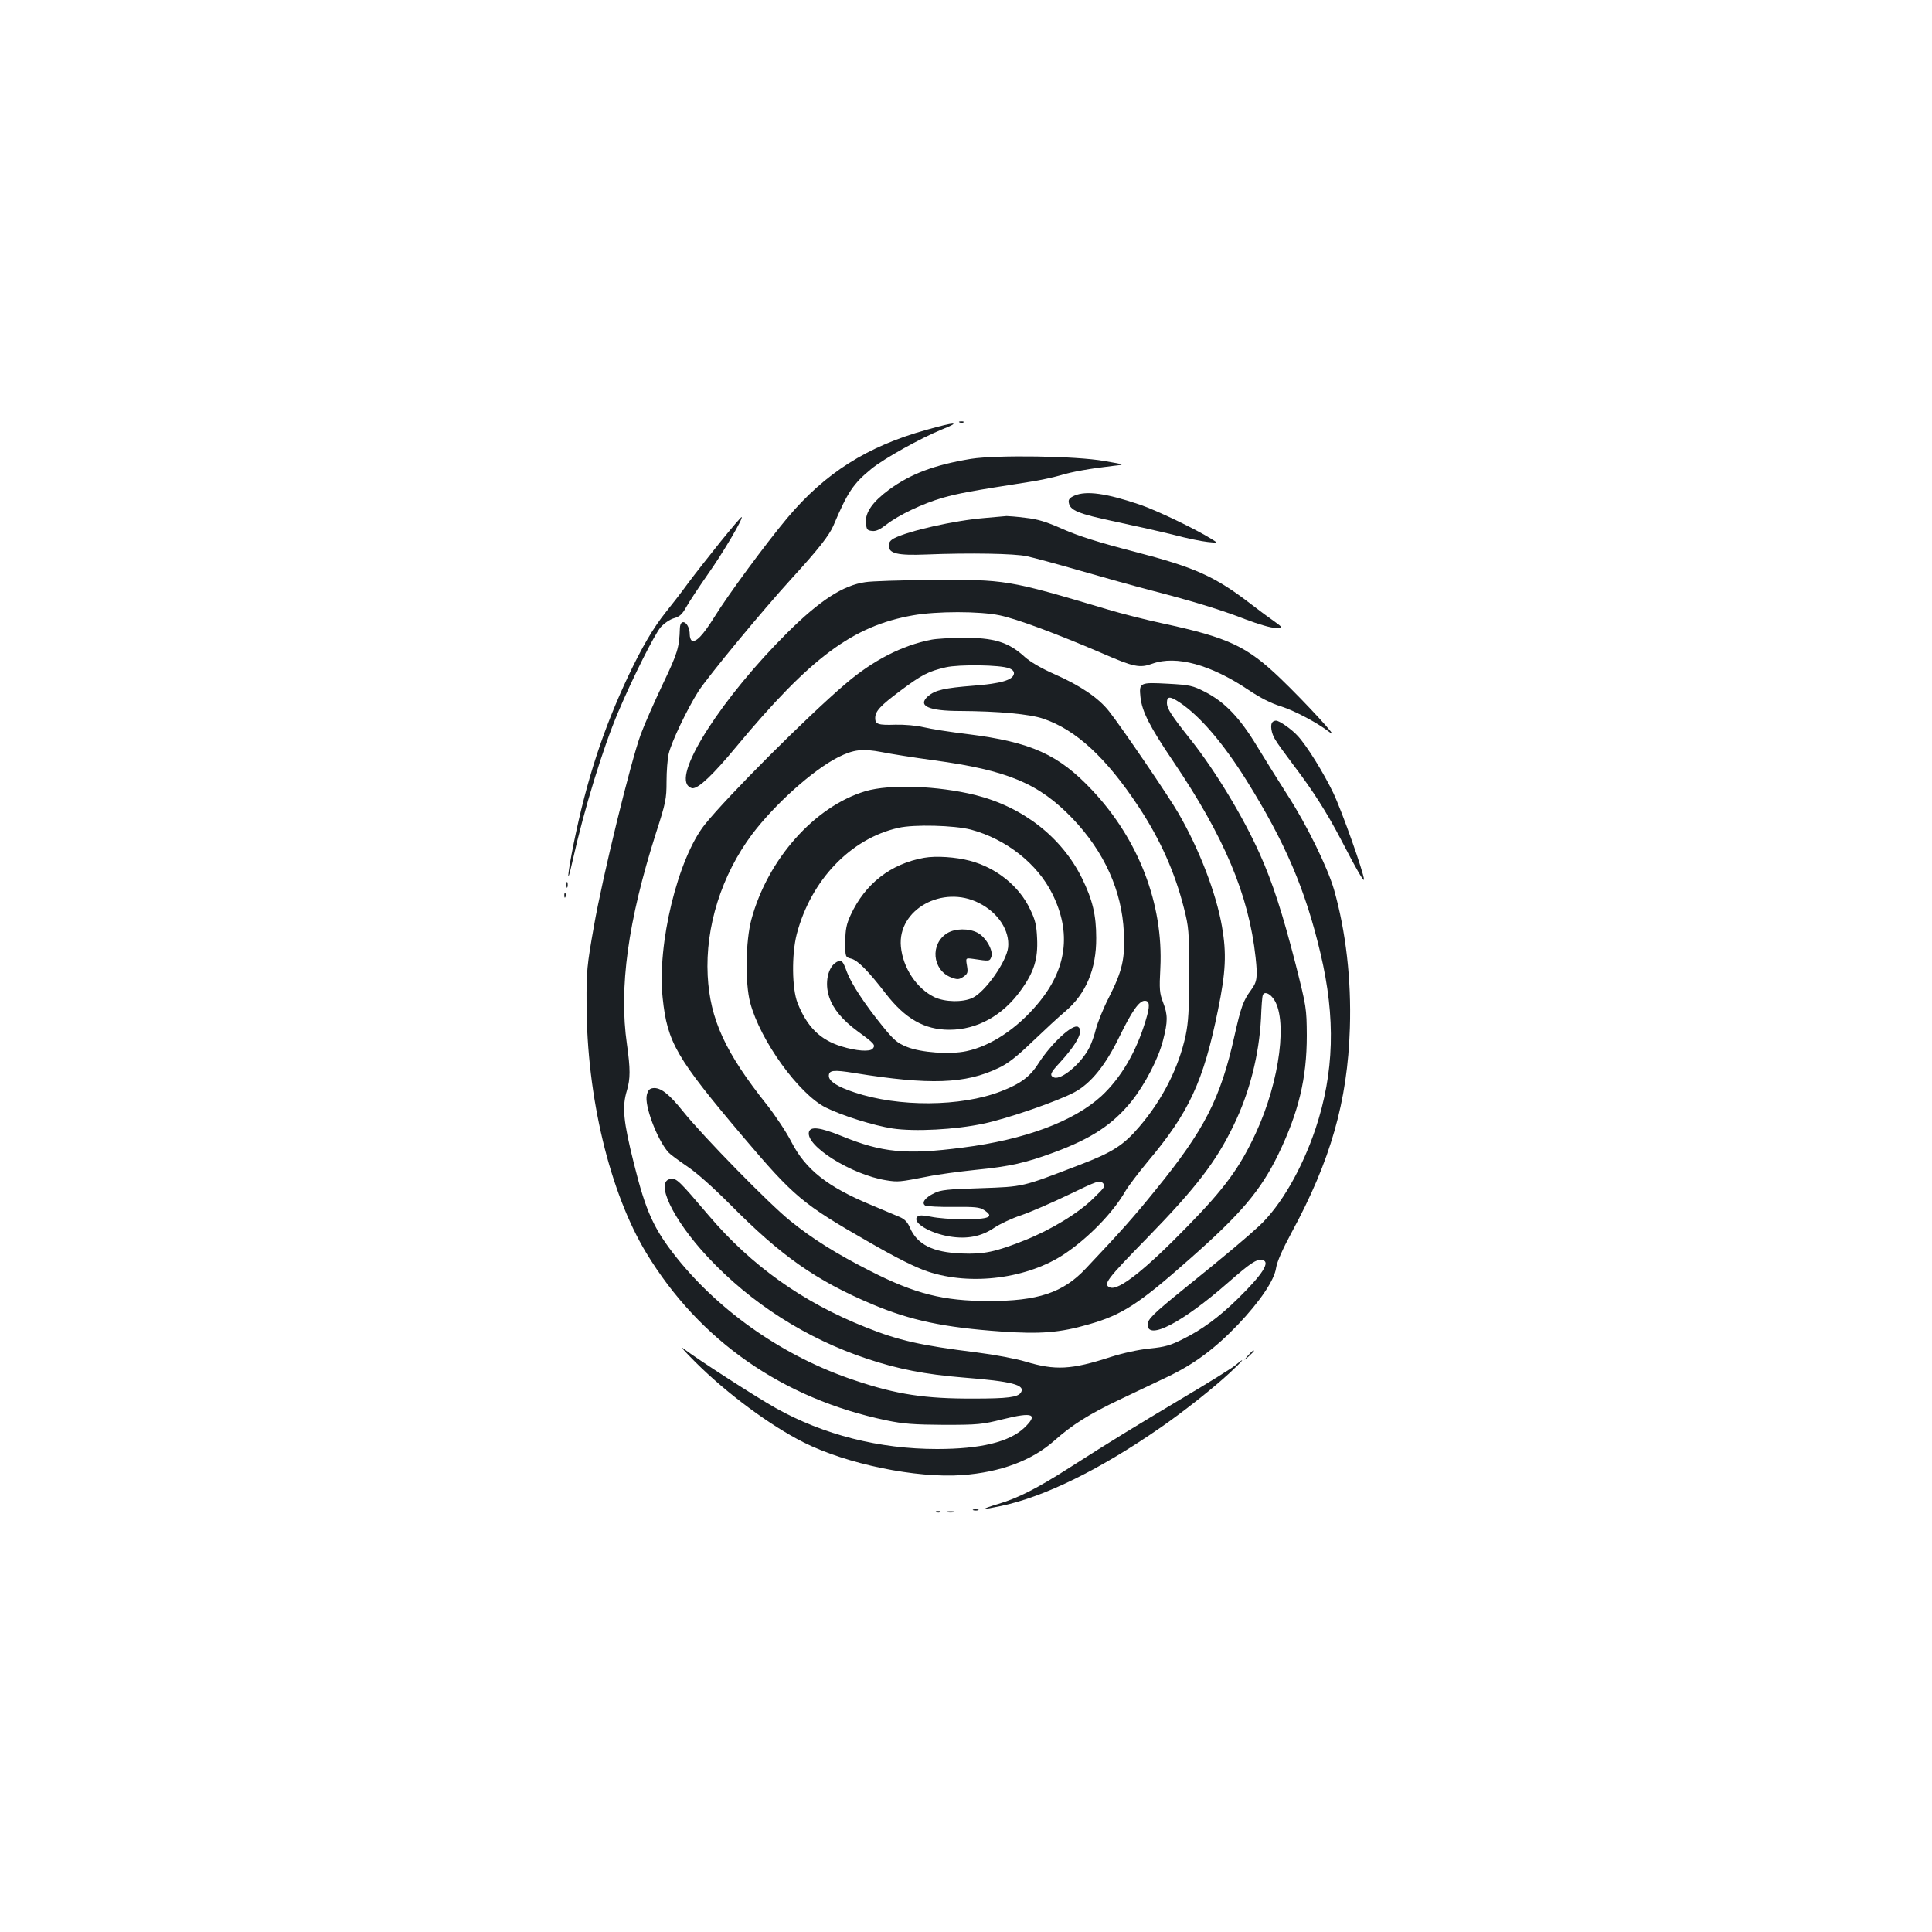 <?xml version="1.0" standalone="no"?>
<!DOCTYPE svg PUBLIC "-//W3C//DTD SVG 20010904//EN"
 "http://www.w3.org/TR/2001/REC-SVG-20010904/DTD/svg10.dtd">
<svg version="1.0" xmlns="http://www.w3.org/2000/svg"
 width="1000pt" height="1000pt" viewBox="0 0 1000 1000"
 preserveAspectRatio="xMidYMid meet">
<g transform="translate(0,1000) scale(0.1,-0.1)"
fill="#1b1f23" stroke="none">
<path d="M4968 7813 c7 -3 16 -2 19 1 4 3 -2 6 -13 5 -11 0 -14 -3 -6 -6z"/>
<path d="M4795 7775 c-306 -85 -524 -223 -720 -456 -112 -134 -306 -397 -377
-512 -60 -96 -97 -135 -118 -122 -5 3 -10 17 -10 31 0 61 -49 91 -51 32 -3
-100 -12 -129 -88 -288 -43 -91 -95 -208 -114 -260 -52 -140 -199 -741 -243
-995 -36 -202 -39 -235 -38 -400 1 -482 120 -977 309 -1290 275 -454 707 -755
1244 -867 87 -18 140 -22 296 -23 177 0 198 2 306 29 156 39 185 27 110 -45
-78 -73 -226 -109 -451 -109 -298 0 -587 73 -835 212 -102 57 -407 254 -475
306 -25 19 3 -12 61 -70 164 -163 385 -326 557 -413 224 -113 585 -187 822
-170 200 15 360 75 477 178 92 82 181 138 337 212 72 34 183 87 246 117 139
66 247 146 367 271 116 122 189 231 198 294 5 32 32 94 80 183 202 372 290
679 302 1060 8 250 -21 500 -82 715 -34 117 -143 339 -241 490 -42 66 -113
179 -156 250 -91 151 -169 232 -273 285 -61 31 -77 35 -189 41 -146 8 -151 6
-143 -69 8 -75 48 -153 169 -332 264 -390 392 -692 427 -1016 11 -103 8 -126
-24 -169 -40 -54 -52 -88 -85 -235 -73 -328 -156 -489 -411 -802 -114 -141
-176 -210 -359 -404 -117 -125 -249 -169 -505 -168 -231 0 -379 37 -610 155
-175 89 -299 166 -416 261 -107 86 -449 435 -554 566 -72 90 -116 124 -154
120 -19 -2 -27 -11 -33 -35 -14 -53 52 -229 111 -297 9 -10 52 -42 96 -72 50
-33 134 -108 225 -199 262 -265 442 -392 735 -516 197 -83 370 -120 669 -141
201 -14 302 -6 451 37 172 49 258 104 520 336 268 236 369 355 461 543 106
220 148 394 148 616 -1 143 -2 148 -58 370 -68 264 -119 422 -185 569 -86 193
-231 432 -357 591 -101 127 -124 162 -124 192 0 35 15 36 66 2 105 -70 225
-210 347 -405 200 -321 304 -564 382 -894 79 -334 71 -617 -26 -908 -71 -210
-179 -397 -291 -502 -64 -59 -158 -139 -392 -328 -156 -126 -186 -156 -186
-183 0 -84 181 11 415 216 117 102 147 123 177 118 47 -6 5 -73 -127 -202 -96
-94 -185 -159 -280 -206 -67 -34 -95 -42 -175 -50 -58 -6 -136 -23 -202 -44
-203 -66 -286 -70 -439 -24 -49 15 -160 36 -255 48 -288 36 -401 61 -573 130
-327 130 -592 319 -813 579 -153 180 -166 193 -196 189 -85 -10 9 -209 191
-404 224 -240 511 -423 828 -528 156 -52 298 -80 494 -96 253 -20 324 -38 299
-78 -16 -24 -67 -31 -244 -31 -251 -1 -398 21 -615 94 -359 119 -692 348 -921
633 -121 152 -161 241 -223 490 -55 220 -62 293 -36 378 18 61 18 111 0 239
-42 292 5 637 150 1092 51 158 55 178 55 268 0 53 5 117 11 143 15 64 97 234
154 324 53 81 327 413 481 582 141 154 196 225 218 276 73 173 103 217 196
293 66 54 255 159 365 204 103 41 72 41 -80 -2z m1794 -2941 c78 -99 37 -427
-89 -699 -82 -177 -160 -285 -355 -484 -218 -224 -355 -332 -399 -315 -39 15
-21 39 199 264 245 252 350 388 440 575 83 170 132 365 142 555 2 58 6 111 9
118 6 20 31 14 53 -14z"/>
<path d="M5026 7625 c-188 -31 -312 -77 -425 -160 -84 -62 -123 -117 -119
-170 3 -36 6 -40 31 -43 21 -3 41 7 75 33 63 49 188 109 293 139 78 22 146 35
449 82 52 8 122 23 156 33 60 19 158 36 279 50 60 6 60 6 -50 25 -146 26 -555
32 -689 11z"/>
<path d="M5562 7435 c-25 -11 -33 -20 -30 -36 6 -41 48 -58 241 -99 104 -22
241 -53 305 -69 64 -17 142 -33 172 -36 55 -6 55 -6 21 15 -81 51 -283 148
-371 178 -174 59 -277 73 -338 47z"/>
<path d="M3730 7197 c-58 -72 -134 -169 -169 -216 -34 -47 -87 -115 -116 -151
-63 -79 -121 -177 -193 -329 -130 -276 -216 -540 -282 -864 -35 -173 -39 -240
-5 -87 58 259 156 580 235 765 77 182 188 401 219 438 19 21 48 41 69 47 29 8
43 20 64 58 15 27 66 104 112 170 80 113 183 289 175 296 -2 2 -51 -55 -109
-127z"/>
<path d="M5097 7319 c-158 -13 -392 -66 -469 -105 -19 -10 -28 -22 -28 -38 0
-41 46 -52 195 -46 224 9 457 5 520 -9 33 -7 159 -41 280 -76 121 -35 283 -80
360 -100 224 -58 364 -101 490 -150 69 -26 133 -45 157 -45 40 0 40 0 -5 33
-25 17 -79 57 -119 88 -191 147 -292 192 -608 274 -185 48 -286 80 -368 116
-87 39 -131 52 -195 59 -45 6 -89 9 -97 9 -8 -1 -59 -5 -113 -10z"/>
<path d="M4480 6987 c-116 -16 -237 -95 -405 -262 -333 -331 -585 -721 -513
-793 7 -7 17 -12 23 -12 32 0 106 70 226 215 385 463 603 625 914 680 123 22
346 22 450 0 90 -19 291 -94 529 -196 165 -72 195 -78 261 -54 123 44 302 -5
497 -136 61 -41 118 -70 168 -85 72 -23 191 -86 255 -136 53 -41 -125 153
-256 279 -175 168 -270 213 -614 287 -88 19 -214 51 -280 71 -520 155 -529
156 -918 153 -155 -1 -307 -6 -337 -11z"/>
<path d="M4821 6689 c-151 -29 -303 -107 -444 -228 -199 -169 -615 -586 -729
-729 -140 -176 -248 -621 -218 -898 24 -230 71 -310 417 -719 263 -310 307
-347 649 -543 144 -83 242 -132 305 -153 225 -76 522 -37 714 94 123 84 246
211 309 320 15 26 68 96 117 155 213 253 288 414 363 783 41 199 45 294 21
433 -30 173 -118 401 -225 586 -47 83 -298 451 -360 529 -54 69 -151 134 -281
191 -70 31 -126 64 -154 89 -85 78 -160 101 -325 100 -63 -1 -135 -5 -159 -10z
m402 -148 c19 -7 27 -17 25 -29 -6 -32 -67 -50 -208 -61 -153 -12 -199 -23
-236 -54 -57 -50 1 -77 166 -77 196 -1 361 -16 430 -40 169 -57 326 -202 493
-455 113 -171 188 -340 235 -525 25 -99 27 -118 27 -340 0 -189 -4 -251 -18
-319 -36 -167 -120 -333 -240 -473 -82 -96 -139 -133 -313 -199 -297 -114
-284 -111 -509 -119 -169 -5 -207 -9 -240 -26 -47 -23 -67 -50 -46 -64 8 -4
74 -8 146 -7 110 1 136 -1 158 -16 56 -36 29 -48 -110 -48 -56 0 -130 6 -163
13 -46 9 -63 9 -72 0 -29 -29 64 -85 167 -102 91 -15 165 0 231 45 28 19 91
49 140 65 49 17 160 65 247 107 147 71 159 75 175 60 15 -16 12 -21 -49 -80
-77 -76 -218 -162 -356 -217 -151 -60 -211 -73 -327 -68 -148 6 -228 46 -266
133 -13 30 -27 45 -56 57 -22 9 -88 37 -147 62 -224 93 -338 183 -411 326 -25
49 -82 135 -126 191 -216 271 -295 443 -307 669 -13 253 72 521 230 732 118
156 315 333 446 399 80 40 126 45 226 26 44 -9 164 -28 267 -42 384 -52 545
-120 719 -301 165 -173 256 -375 266 -589 7 -137 -8 -201 -78 -339 -28 -54
-57 -127 -66 -160 -8 -34 -24 -78 -35 -99 -41 -81 -144 -168 -182 -154 -25 10
-20 24 28 75 90 98 127 168 96 187 -28 17 -138 -85 -205 -189 -44 -70 -94
-106 -195 -145 -207 -80 -529 -82 -758 -5 -88 29 -132 58 -132 85 0 30 23 33
133 15 390 -63 574 -56 745 26 48 22 95 59 176 137 61 58 138 130 172 158 105
90 159 218 158 378 0 119 -19 198 -74 310 -105 212 -305 368 -552 430 -194 48
-442 57 -568 20 -264 -79 -507 -353 -591 -665 -30 -111 -33 -329 -6 -430 52
-196 251 -471 390 -542 86 -43 250 -94 347 -109 116 -17 324 -6 470 25 122 25
387 117 472 163 85 46 160 139 232 287 65 133 102 186 131 186 27 0 28 -27 5
-102 -49 -163 -128 -297 -229 -391 -143 -131 -396 -226 -719 -267 -293 -38
-416 -26 -626 60 -111 45 -161 51 -169 21 -18 -72 220 -221 399 -250 63 -10
69 -9 214 19 52 11 165 26 251 35 174 17 258 36 404 90 195 72 305 145 402
265 69 87 139 220 163 316 25 97 25 131 0 196 -18 47 -20 67 -14 178 16 330
-112 664 -353 920 -174 185 -316 249 -643 290 -91 11 -194 27 -230 36 -38 9
-98 14 -145 13 -89 -3 -105 2 -105 34 0 36 26 64 132 143 110 82 143 99 233
120 70 16 283 13 328 -5z m-198 -835 c183 -49 345 -177 422 -333 100 -201 75
-390 -76 -569 -108 -129 -244 -219 -370 -245 -85 -18 -234 -7 -306 22 -52 21
-68 35 -128 109 -91 112 -161 219 -183 278 -22 61 -28 66 -53 53 -46 -25 -64
-109 -39 -182 21 -62 69 -119 146 -176 89 -65 95 -72 79 -91 -14 -17 -85 -12
-162 12 -110 34 -178 101 -227 225 -29 74 -31 251 -4 356 73 279 279 495 526
550 82 19 290 13 375 -9z"/>
<path d="M4783 5560 c-173 -31 -305 -134 -380 -296 -22 -48 -27 -74 -28 -138
0 -80 0 -80 31 -88 34 -9 87 -62 178 -180 101 -131 201 -188 330 -188 144 0
277 74 371 206 67 93 88 160 83 267 -3 67 -9 95 -36 150 -56 120 -175 216
-313 252 -72 19 -174 26 -236 15z m284 -234 c100 -50 160 -143 151 -230 -9
-75 -118 -229 -184 -261 -52 -24 -143 -22 -198 4 -92 45 -163 152 -173 262
-18 191 216 321 404 225z"/>
<path d="M4903 5170 c-90 -55 -78 -191 20 -229 32 -12 40 -12 63 3 23 16 25
22 19 58 -7 40 -7 40 31 35 86 -13 86 -13 95 10 12 32 -28 102 -71 125 -46 24
-116 23 -157 -2z"/>
<path d="M6587 6263 c-14 -13 -7 -59 14 -92 11 -19 54 -78 94 -131 102 -134
172 -245 243 -380 86 -166 122 -227 122 -212 0 31 -114 354 -159 448 -50 104
-137 245 -185 296 -30 33 -94 78 -111 78 -6 0 -15 -3 -18 -7z"/>
<path d="M2932 5420 c0 -14 2 -19 5 -12 2 6 2 18 0 25 -3 6 -5 1 -5 -13z"/>
<path d="M2921 5364 c0 -11 3 -14 6 -6 3 7 2 16 -1 19 -3 4 -6 -2 -5 -13z"/>
<path d="M6459 2983 c-24 -28 -24 -28 4 -4 15 14 27 26 27 28 0 8 -8 1 -31
-24z"/>
<path d="M6395 2934 c-16 -14 -140 -91 -275 -171 -253 -151 -363 -218 -585
-360 -169 -108 -266 -157 -367 -187 -96 -29 -91 -33 13 -11 227 48 515 190
829 408 121 84 273 205 355 281 70 65 87 88 30 40z"/>
<path d="M5038 2183 c6 -2 18 -2 25 0 6 3 1 5 -13 5 -14 0 -19 -2 -12 -5z"/>
<path d="M4848 2173 c7 -3 16 -2 19 1 4 3 -2 6 -13 5 -11 0 -14 -3 -6 -6z"/>
<path d="M4903 2173 c9 -2 25 -2 35 0 9 3 1 5 -18 5 -19 0 -27 -2 -17 -5z"/>
</g>
</svg>
